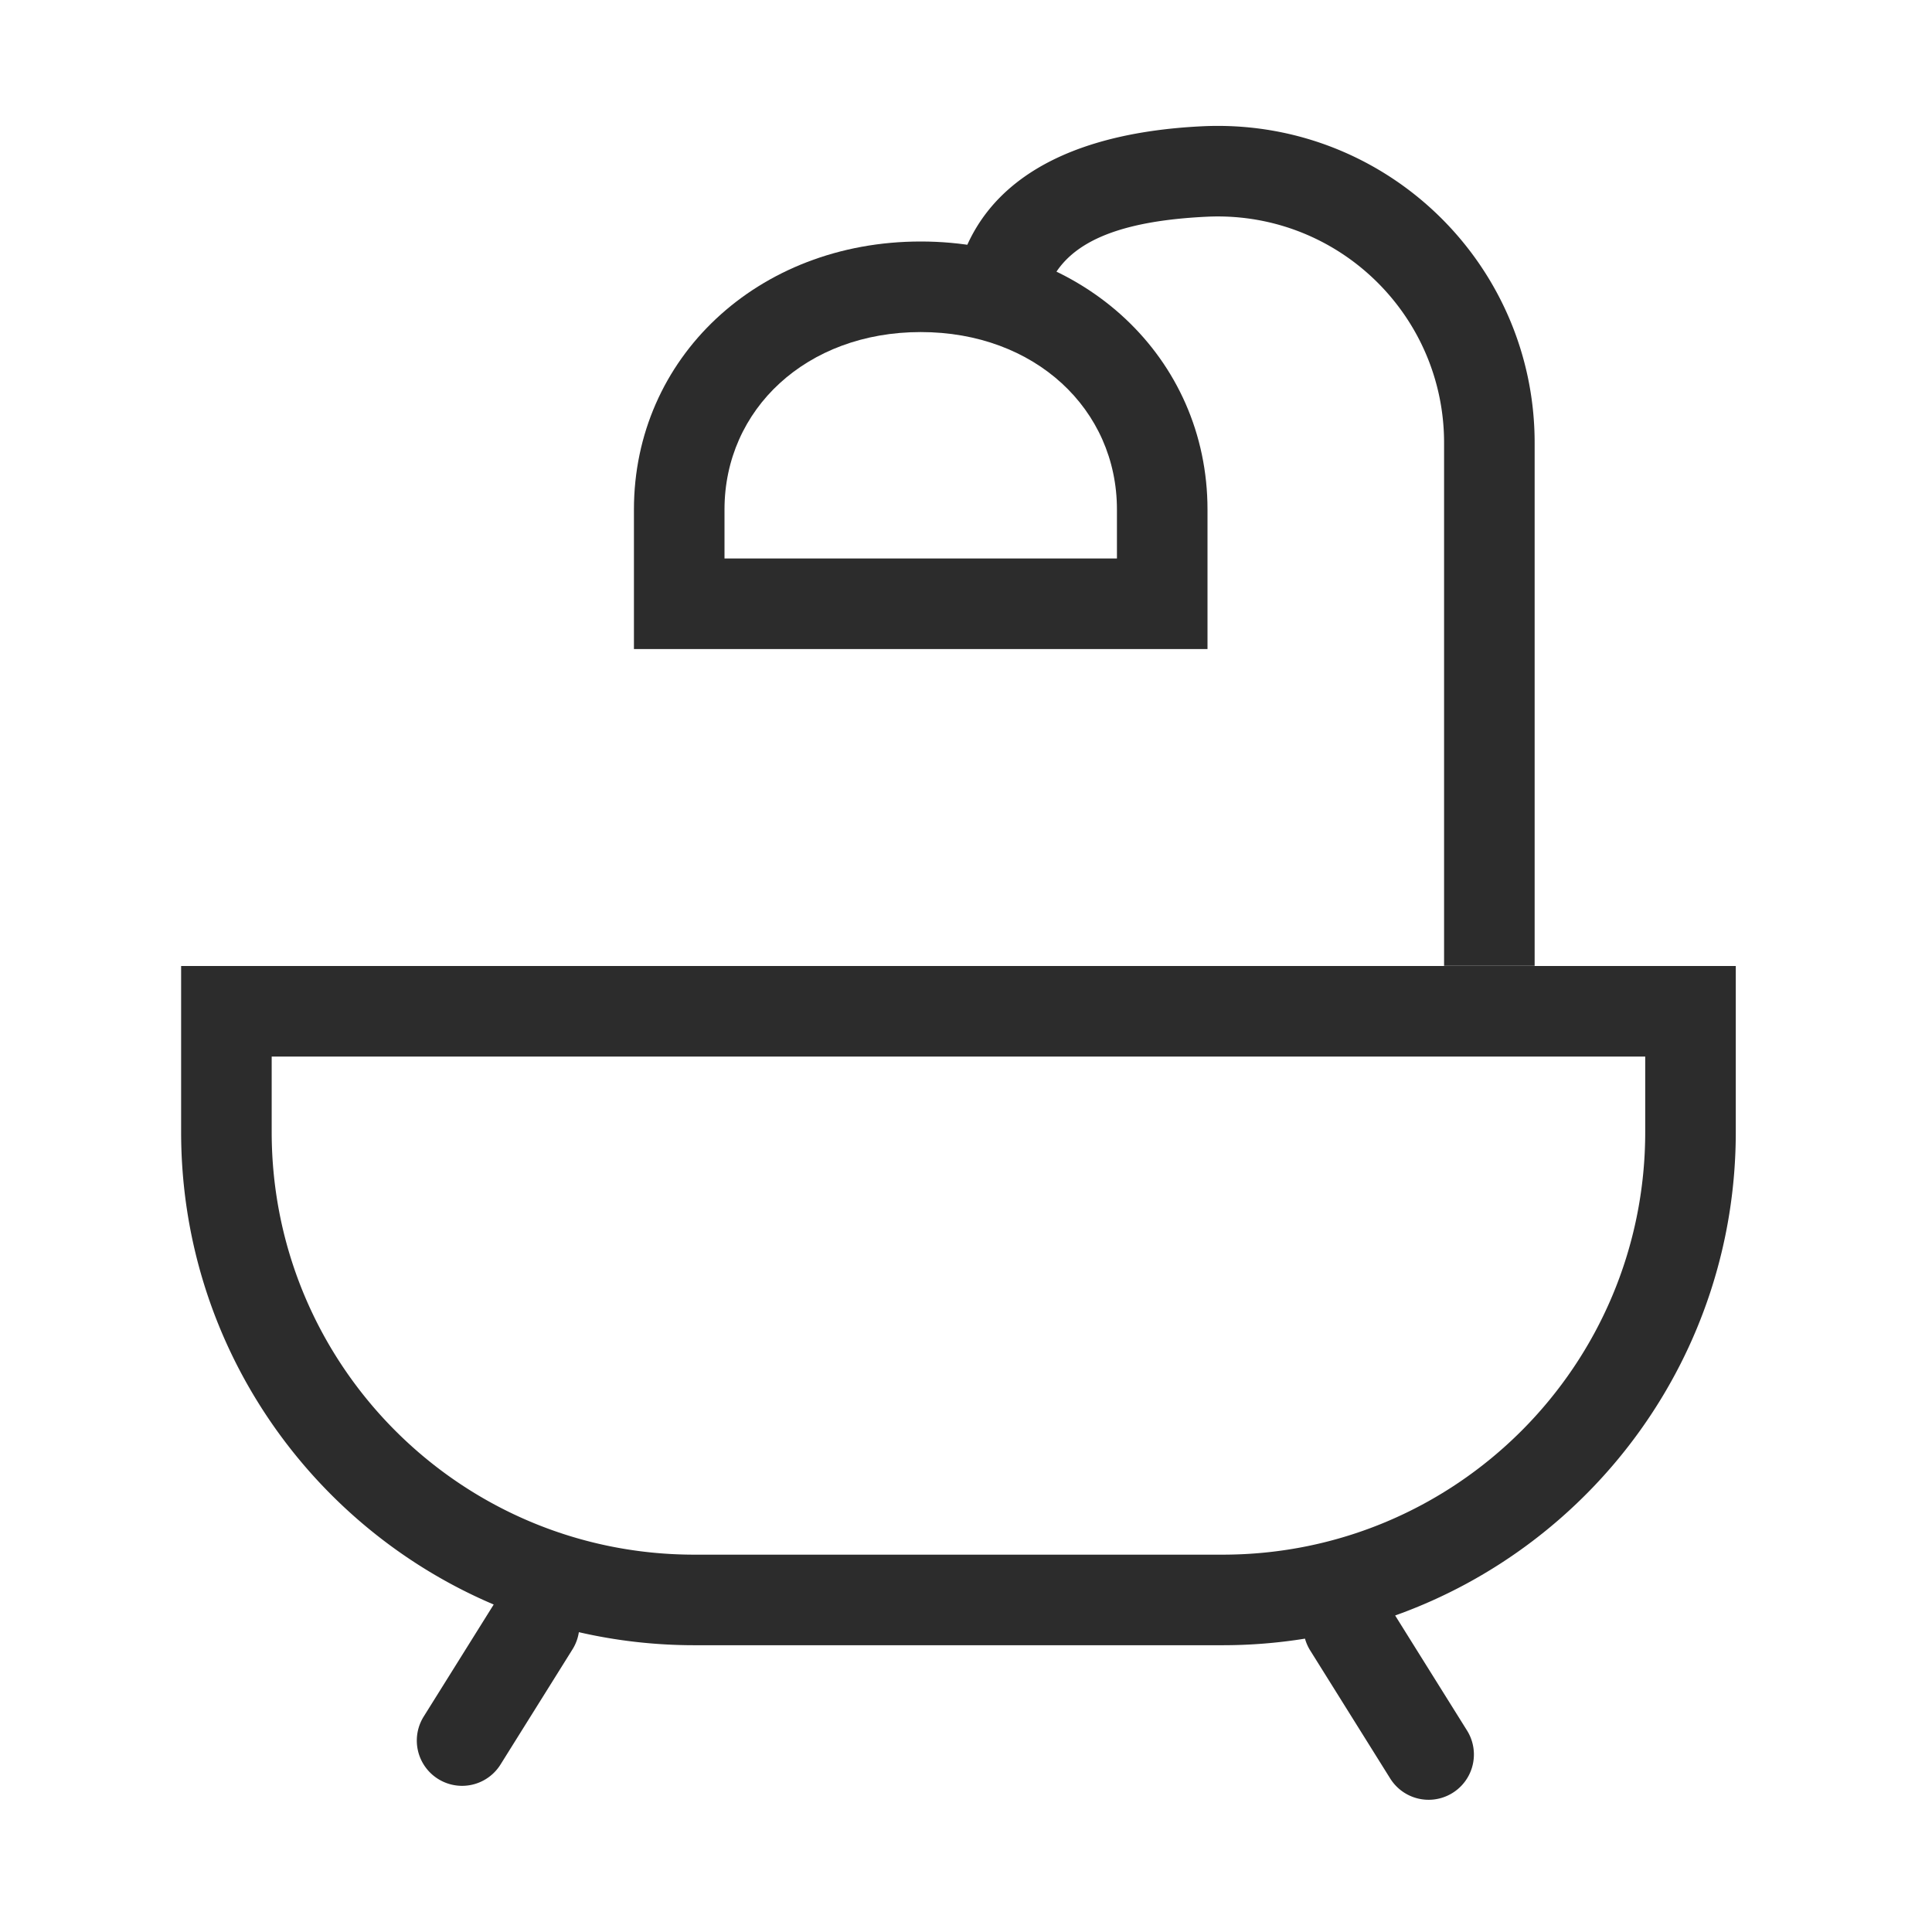 <?xml version="1.0" standalone="no"?><!DOCTYPE svg PUBLIC "-//W3C//DTD SVG 1.1//EN" "http://www.w3.org/Graphics/SVG/1.1/DTD/svg11.dtd"><svg t="1689152291606" viewBox="0 0 1024 1024" version="1.1" xmlns="http://www.w3.org/2000/svg" p-id="64895" xmlns:xlink="http://www.w3.org/1999/xlink" width="200" height="200"><path d="M261.68 850.432C164.28 809.04 96 712.496 96 600V512h824v88c0 118.136-75.312 218.68-180.544 256.24l38.096 60.96a24 24 0 1 1-40.712 25.44l-42.392-67.84a24 24 0 0 1-2.776-6.288A273.952 273.952 0 0 1 648 872H368c-21.04 0-41.52-2.392-61.192-6.912a23.92 23.92 0 0 1-3.376 9.104l-38.16 61.056a24 24 0 1 1-40.704-25.44l37.104-59.376zM144 560v40c0 123.712 100.288 224 224 224h280c123.712 0 224-100.288 224-224v-40H144z m669.392-48.08h-48V234.72c0-66.264-53.72-120-120-120a120 120 0 0 0-5.72 0.144C577.416 117.832 552 136.816 552 173.464h-48c0-66.424 48.272-102.48 133.384-106.544a168 168 0 0 1 8.008-0.192c92.784 0 168 75.216 168 168v277.184z" p-id="64896" fill="#2c2c2c"></path><path d="M640 270.048C640 189.84 574.544 128 488 128s-152 61.84-152 142.048V344h304v-73.952zM384 296v-25.952C384 216.976 427.376 176 488 176s104 40.976 104 94.048V296H384z" p-id="64897" fill="#2c2c2c"></path></svg>